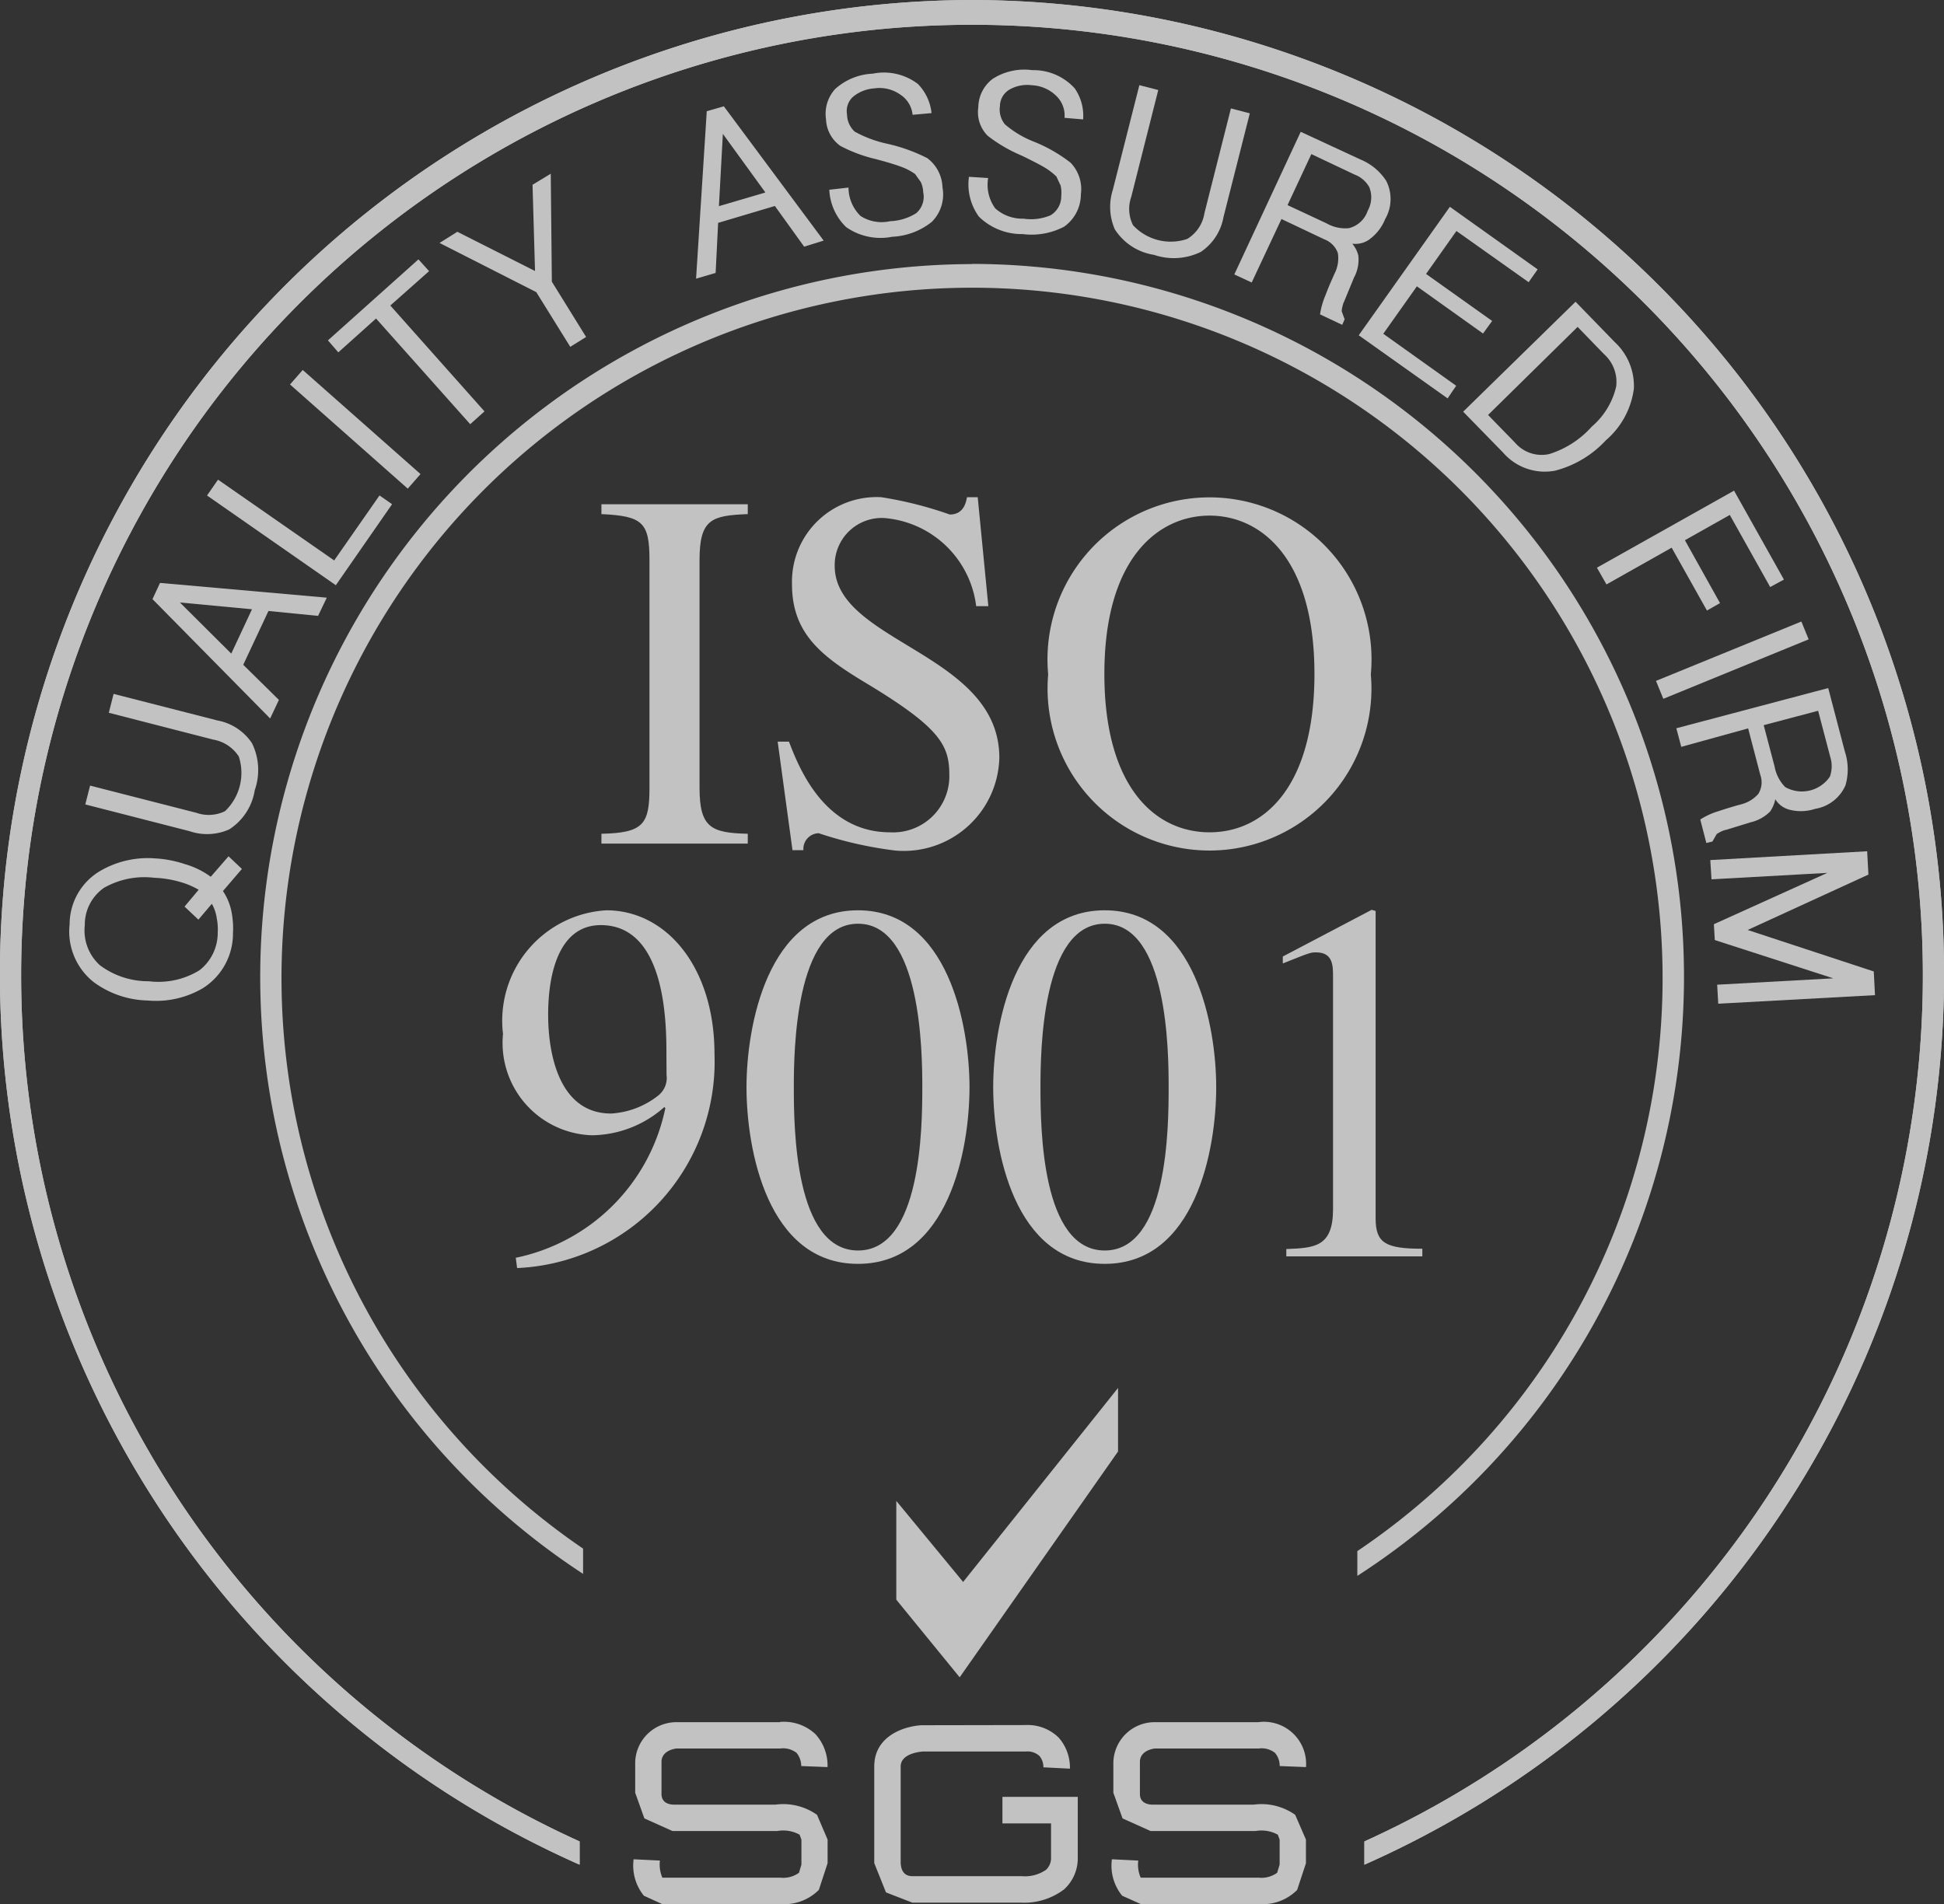 <svg xmlns="http://www.w3.org/2000/svg" xmlns:xlink="http://www.w3.org/1999/xlink" width="32" height="31.347" viewBox="0 0 32 31.347">
  <rect x="0" y="0" width="32" height="31.347" fill="#333333" stroke="none"/>
  <defs>
    <clipPath id="clip-path">
      <rect id="사각형_476430" data-name="사각형 476430" width="32" height="31.347" fill="#fff"/>
    </clipPath>
  </defs>
  <g id="bi" opacity="0.7">
    <g id="그룹_666974" data-name="그룹 666974" clip-path="url(#clip-path)">
      <path id="패스_1554990" data-name="패스 1554990" d="M4.386,23.437a.926.926,0,0,1,.14.338,1.413,1.413,0,0,1,.025.356,1.062,1.062,0,0,1-.5.908,1.525,1.525,0,0,1-.906.2,1.552,1.552,0,0,1-.883-.3,1.06,1.06,0,0,1-.4-.951,1.021,1.021,0,0,1,.5-.88,1.555,1.555,0,0,1,.915-.208,1.846,1.846,0,0,1,.483.094,1.337,1.337,0,0,1,.425.208l.293-.337.22.208Zm-.4-.021a1.3,1.3,0,0,0-.324-.134,1.736,1.736,0,0,0-.405-.063,1.344,1.344,0,0,0-.829.165A.737.737,0,0,0,2.112,24a.77.77,0,0,0,.249.659,1.326,1.326,0,0,0,.805.263A1.286,1.286,0,0,0,4,24.741a.779.779,0,0,0,.3-.625.889.889,0,0,0-.015-.225.672.672,0,0,0-.082-.244l-.221.261-.228-.215Z" transform="translate(-0.716 -8.767)" fill="#fff"/>
      <path id="패스_1554991" data-name="패스 1554991" d="M2.751,18.529l1.711.438a.871.871,0,0,1,.567.374,1,1,0,0,1,.046.771.942.942,0,0,1-.419.647A.892.892,0,0,1,4,20.789l-1.715-.44.079-.31,1.75.448a.61.61,0,0,0,.471-.027.871.871,0,0,0,.227-.9.627.627,0,0,0-.42-.278L2.672,18.84Z" transform="translate(-0.881 -7.105)" fill="#fff"/>
      <path id="패스_1554992" data-name="패스 1554992" d="M5.574,16.914l.587.578-.144.306L4.08,15.833l.124-.267,2.745.243-.143.3-.817-.081ZM5.718,16l-1.187-.112.846.842Z" transform="translate(-1.57 -5.969)" fill="#fff"/>
      <path id="패스_1554993" data-name="패스 1554993" d="M7.633,14.138l.746-1.07.207.144-.926,1.334L5.54,13.069l.181-.261Z" transform="translate(-2.132 -4.911)" fill="#fff"/>
      <path id="패스_1554994" data-name="패스 1554994" d="M9.907,11.593l-.21.24L7.759,10.118l.209-.239Z" transform="translate(-2.985 -3.788)" fill="#fff"/>
      <path id="패스_1554995" data-name="패스 1554995" d="M8.773,8.26l1.49-1.334.175.194L9.8,7.686,11.35,9.429l-.235.211L9.565,7.9l-.621.557Z" transform="translate(-3.375 -2.656)" fill="#fff"/>
      <path id="패스_1554996" data-name="패스 1554996" d="M14.173,7.328l-.261.162-.559-.9-1.593-.81.293-.184,1.279.646-.041-1.42.3-.182.018,1.778Z" transform="translate(-4.525 -1.78)" fill="#fff"/>
      <path id="패스_1554997" data-name="패스 1554997" d="M18.987,4.757l-.041.824-.322.095L18.8,2.919l.281-.081,1.643,2.211-.321.1-.482-.67Zm.778-.5-.7-.965L19,4.482Z" transform="translate(-7.166 -1.088)" fill="#fff"/>
      <path id="패스_1554998" data-name="패스 1554998" d="M23.525,2.635a.448.448,0,0,0-.206-.335.591.591,0,0,0-.423-.1.614.614,0,0,0-.341.13.315.315,0,0,0-.109.3.392.392,0,0,0,.126.282,1.956,1.956,0,0,0,.537.2,2.8,2.8,0,0,1,.657.236.623.623,0,0,1,.251.481.638.638,0,0,1-.175.568,1.119,1.119,0,0,1-.652.246.987.987,0,0,1-.76-.16.914.914,0,0,1-.276-.614l.316-.036a.655.655,0,0,0,.2.469.641.641,0,0,0,.484.085.872.872,0,0,0,.429-.131.355.355,0,0,0,.117-.345.448.448,0,0,0-.039-.168l-.095-.133a.971.971,0,0,0-.207-.111c-.086-.033-.211-.073-.367-.115l-.065-.018a2.408,2.408,0,0,1-.591-.219.563.563,0,0,1-.236-.437.608.608,0,0,1,.151-.5.984.984,0,0,1,.617-.252.925.925,0,0,1,.744.169.806.806,0,0,1,.225.48Z" transform="translate(-8.503 -0.745)" fill="#fff"/>
      <path id="패스_1554999" data-name="패스 1554999" d="M27.5,2.654a.447.447,0,0,0-.141-.366.612.612,0,0,0-.4-.171.587.587,0,0,0-.358.068.318.318,0,0,0-.164.275.387.387,0,0,0,.081.3A1.642,1.642,0,0,0,27,3.048a2.488,2.488,0,0,1,.6.345.627.627,0,0,1,.169.521.654.654,0,0,1-.274.531,1.155,1.155,0,0,1-.683.123,1.008,1.008,0,0,1-.72-.286.9.9,0,0,1-.165-.657l.316.02a.658.658,0,0,0,.117.5.667.667,0,0,0,.464.169.834.834,0,0,0,.443-.054.362.362,0,0,0,.179-.319.556.556,0,0,0-.01-.172l-.07-.149a1.056,1.056,0,0,0-.186-.144c-.081-.049-.2-.109-.341-.179l-.06-.028a2.432,2.432,0,0,1-.544-.32.549.549,0,0,1-.154-.469.593.593,0,0,1,.237-.468.961.961,0,0,1,.65-.143.915.915,0,0,1,.7.3.789.789,0,0,1,.138.511Z" transform="translate(-9.977 -0.714)" fill="#fff"/>
      <path id="패스_1555000" data-name="패스 1555000" d="M32,2.738l-.434,1.711a.873.873,0,0,1-.372.57,1.014,1.014,0,0,1-.771.049.936.936,0,0,1-.646-.422.928.928,0,0,1-.031-.652l.436-1.72.311.08-.444,1.757a.6.6,0,0,0,.028.468.846.846,0,0,0,.895.226.607.607,0,0,0,.281-.423l.436-1.725Z" transform="translate(-11.427 -0.872)" fill="#fff"/>
      <path id="패스_1555001" data-name="패스 1555001" d="M33.31,6l-.286-.133,1.093-2.348.979.454a.925.925,0,0,1,.428.353.658.658,0,0,1-.017.63.77.77,0,0,1-.27.342.394.394,0,0,1-.272.063l0,0a.467.467,0,0,1,.1.194.614.614,0,0,1-.07.362l-.165.4-.006.011a.573.573,0,0,0-.033.144l.049.134-.04.091-.365-.172a1.277,1.277,0,0,1,.092-.321c.038-.105.091-.226.152-.361a.551.551,0,0,0,.049-.329.379.379,0,0,0-.223-.225L33.8,4.955ZM33.9,4.726l.642.3a.615.615,0,0,0,.37.079.436.436,0,0,0,.307-.285.45.45,0,0,0,.027-.389.464.464,0,0,0-.242-.208l-.712-.337Z" transform="translate(-12.706 -1.349)" fill="#fff"/>
      <path id="패스_1555002" data-name="패스 1555002" d="M37.816,8.676,36.353,7.637l1.5-2.115,1.445,1.03-.148.211-1.189-.843-.5.707,1.088.774-.15.207L37.31,6.831l-.553.781,1.2.856Z" transform="translate(-13.987 -2.117)" fill="#fff"/>
      <path id="패스_1555003" data-name="패스 1555003" d="M41,8.057l.643.662a.984.984,0,0,1,.317.769,1.348,1.348,0,0,1-.461.85,1.731,1.731,0,0,1-.835.5.908.908,0,0,1-.859-.3l-.655-.671Zm-1.44,1.864.444.456a.576.576,0,0,0,.565.187,1.564,1.564,0,0,0,.7-.453,1.23,1.23,0,0,0,.4-.66.613.613,0,0,0-.2-.531l-.435-.449Z" transform="translate(-15.065 -3.089)" fill="#fff"/>
      <path id="패스_1555004" data-name="패스 1555004" d="M42.884,14.644l-.157-.276L44.984,13.1l.821,1.464-.226.123L44.914,13.5l-.739.416.578,1.035-.215.123-.581-1.035Z" transform="translate(-16.44 -5.022)" fill="#fff"/>
      <path id="패스_1555021" data-name="패스 1555021" d="M0,0,2.585,0V.317L0,.319Z" transform="translate(27.259 11.21) rotate(-22.216)" fill="#fff"/>
      <path id="패스_1555005" data-name="패스 1555005" d="M44.932,19.342l-.081-.306,2.5-.662.274,1.045a.941.941,0,0,1,.01.557.66.66,0,0,1-.5.387.747.747,0,0,1-.432.011.387.387,0,0,1-.223-.169v0a.551.551,0,0,1-.084.2.658.658,0,0,1-.322.179l-.413.127-.009,0a.552.552,0,0,0-.137.067l-.07.123-.1.024-.1-.387a1.182,1.182,0,0,1,.3-.137c.108-.036.232-.075.374-.113a.558.558,0,0,0,.282-.172.363.363,0,0,0,.032-.313l-.2-.765Zm1.357-.357.18.683a.642.642,0,0,0,.174.336.557.557,0,0,0,.735-.171.507.507,0,0,0,.007-.324l-.2-.761Z" transform="translate(-17.257 -7.046)" fill="#fff"/>
      <path id="패스_1555006" data-name="패스 1555006" d="M45.872,24.928l1.911-.105-1.95-.63-.015-.261,1.868-.845-1.907.106-.02-.317,2.582-.145.021.384-1.988.912,2.076.683.02.39-2.58.141Z" transform="translate(-17.606 -8.716)" fill="#fff"/>
      <path id="패스_1555007" data-name="패스 1555007" d="M16,0A16.037,16.037,0,0,0,9.541,30.7v-.383a15.652,15.652,0,1,1,12.918,0V30.7A16.037,16.037,0,0,0,16,0" transform="translate(0 0)" fill="#fff"/>
      <path id="패스_1555008" data-name="패스 1555008" d="M16,0A16.037,16.037,0,0,0,9.541,30.7v-.383a15.652,15.652,0,1,1,12.918,0V30.7A16.037,16.037,0,0,0,16,0" transform="translate(0 0)" fill="#fff"/>
      <path id="패스_1555009" data-name="패스 1555009" d="M18.677,7.052a11.739,11.739,0,0,0-6.4,21.564V28.2a11.367,11.367,0,1,1,12.745.041v.408a11.736,11.736,0,0,0-6.345-21.6" transform="translate(-2.679 -2.704)" fill="#fff"/>
      <path id="패스_1555010" data-name="패스 1555010" d="M23.981,38.923v1.626l1.043,1.278,2.607-3.718V37.063l-2.55,3.194Z" transform="translate(-9.227 -14.212)" fill="#fff"/>
      <path id="패스_1555011" data-name="패스 1555011" d="M16.091,18.89c.692-.014.791-.158.791-.757v-3.75c0-.621-.114-.724-.791-.756v-.162H18.5v.162c-.593.024-.794.08-.794.756v3.75c0,.658.193.743.794.757v.162H16.091Z" transform="translate(-6.191 -5.163)" fill="#fff"/>
      <path id="패스_1555012" data-name="패스 1555012" d="M24.275,15.07h-.2a1.659,1.659,0,0,0-1.511-1.451.775.775,0,0,0-.818.787c0,1.266,2.71,1.431,2.71,3.16a1.573,1.573,0,0,1-1.715,1.527,6.409,6.409,0,0,1-1.258-.285.258.258,0,0,0-.252.279h-.18L20.807,17.3h.186c.154.4.569,1.493,1.664,1.493a.925.925,0,0,0,.976-.936c0-.483-.129-.768-1.325-1.493-.746-.447-1.265-.817-1.265-1.655a1.393,1.393,0,0,1,1.47-1.433,6.282,6.282,0,0,1,1.127.285c.226,0,.267-.194.283-.285H24.1Z" transform="translate(-8.006 -5.09)" fill="#fff"/>
      <path id="패스_1555013" data-name="패스 1555013" d="M30.7,18.793c-.9,0-1.732-.75-1.732-2.607,0-1.924.9-2.607,1.732-2.607s1.726.683,1.726,2.607c0,1.857-.829,2.607-1.726,2.607m0,.3a2.667,2.667,0,0,0,2.654-2.9,2.667,2.667,0,1,0-5.311,0,2.667,2.667,0,0,0,2.657,2.9" transform="translate(-10.789 -5.09)" fill="#fff"/>
      <path id="패스_1555014" data-name="패스 1555014" d="M16.148,27.017a.37.37,0,0,1-.132.336,1.382,1.382,0,0,1-.78.3c-.859,0-1.037-.985-1.037-1.628,0-.694.186-1.474.867-1.474,1.08,0,1.08,1.644,1.08,2.141Zm-2.46,3.18a3.4,3.4,0,0,0,3.249-3.528c0-1.411-.781-2.362-1.781-2.362a1.821,1.821,0,0,0-1.7,2.035,1.521,1.521,0,0,0,1.461,1.669,1.821,1.821,0,0,0,1.195-.465l.016.018a3.169,3.169,0,0,1-2.462,2.464Z" transform="translate(-5.176 -9.32)" fill="#fff"/>
      <path id="패스_1555015" data-name="패스 1555015" d="M21.809,24.529c1.039,0,1.058,2.116,1.058,2.691,0,.669-.019,2.689-1.058,2.689S20.752,27.9,20.752,27.22c0-.575.019-2.691,1.056-2.691m0-.221c-1.494,0-1.835,1.919-1.835,2.912,0,1.02.341,2.909,1.835,2.909s1.836-1.888,1.836-2.909c0-.993-.343-2.912-1.836-2.912" transform="translate(-7.685 -9.321)" fill="#fff"/>
      <path id="패스_1555016" data-name="패스 1555016" d="M28.41,24.529c1.038,0,1.052,2.116,1.052,2.691,0,.669-.014,2.689-1.052,2.689S27.352,27.9,27.352,27.22c0-.575.019-2.691,1.058-2.691m0-.221c-1.5,0-1.836,1.919-1.836,2.912,0,1.02.341,2.909,1.836,2.909s1.835-1.888,1.835-2.909c0-.993-.342-2.912-1.835-2.912" transform="translate(-10.225 -9.321)" fill="#fff"/>
      <path id="패스_1555017" data-name="패스 1555017" d="M34.38,29.884c.469-.018.769-.036.769-.657V25.4c0-.178,0-.4-.276-.4-.095,0-.095,0-.551.182v-.114l1.463-.769.065.019v5.061c0,.405.161.5.769.5v.126H34.38Z" transform="translate(-13.206 -9.32)" fill="#fff"/>
      <path id="패스_1555018" data-name="패스 1555018" d="M19.358,45.987H17.63a.679.679,0,0,0-.653.655v.507l.151.422.463.208h1.723a.558.558,0,0,1,.369.06l.03.081v.412l-.04.134a.444.444,0,0,1-.305.081H17.424a.549.549,0,0,1-.04-.282l-.433-.021a.788.788,0,0,0,.169.6l.3.137h1.943A.808.808,0,0,0,20,48.748l.144-.44V47.92l-.174-.408a.963.963,0,0,0-.682-.168H17.6c-.125-.008-.193-.07-.19-.183v-.519c0-.181.2-.216.244-.222h1.711a.361.361,0,0,1,.267.071.343.343,0,0,1,.078.218l.433.017a.765.765,0,0,0-.2-.543.756.756,0,0,0-.585-.2" transform="translate(-6.521 -17.633)" fill="#fff"/>
      <path id="패스_1555019" data-name="패스 1555019" d="M32.154,45.987H30.426a.68.68,0,0,0-.654.655v.507l.151.422.462.208h1.727a.555.555,0,0,1,.367.06l.03.081v.412l-.041.134a.44.44,0,0,1-.3.081H30.222a.532.532,0,0,1-.04-.282l-.434-.021a.781.781,0,0,0,.169.6l.306.137h1.942a.8.8,0,0,0,.632-.232l.145-.44V47.92l-.177-.408a.959.959,0,0,0-.68-.168H30.4c-.124-.008-.194-.07-.191-.183v-.519c0-.181.2-.216.244-.222h1.712a.355.355,0,0,1,.266.071.325.325,0,0,1,.079.218l.433.017a.694.694,0,0,0-.789-.739" transform="translate(-11.445 -17.633)" fill="#fff"/>
      <path id="패스_1555020" data-name="패스 1555020" d="M24.171,46.069c-.277.014-.781.169-.781.679v1.591l.193.482.434.169h1.789a1.088,1.088,0,0,0,.708-.218.689.689,0,0,0,.226-.5V47.248H25.5v.437h.8v.578a.262.262,0,0,1-.082.186.613.613,0,0,1-.4.105H24.018c-.154,0-.188-.119-.193-.218V46.748c0-.222.342-.243.358-.246l1.7,0a.289.289,0,0,1,.225.072.279.279,0,0,1,.066.188l.437.022a.747.747,0,0,0-.185-.511.728.728,0,0,0-.545-.207Z" transform="translate(-8.999 -17.665)" fill="#fff"/>
    </g>
  </g>
</svg>
